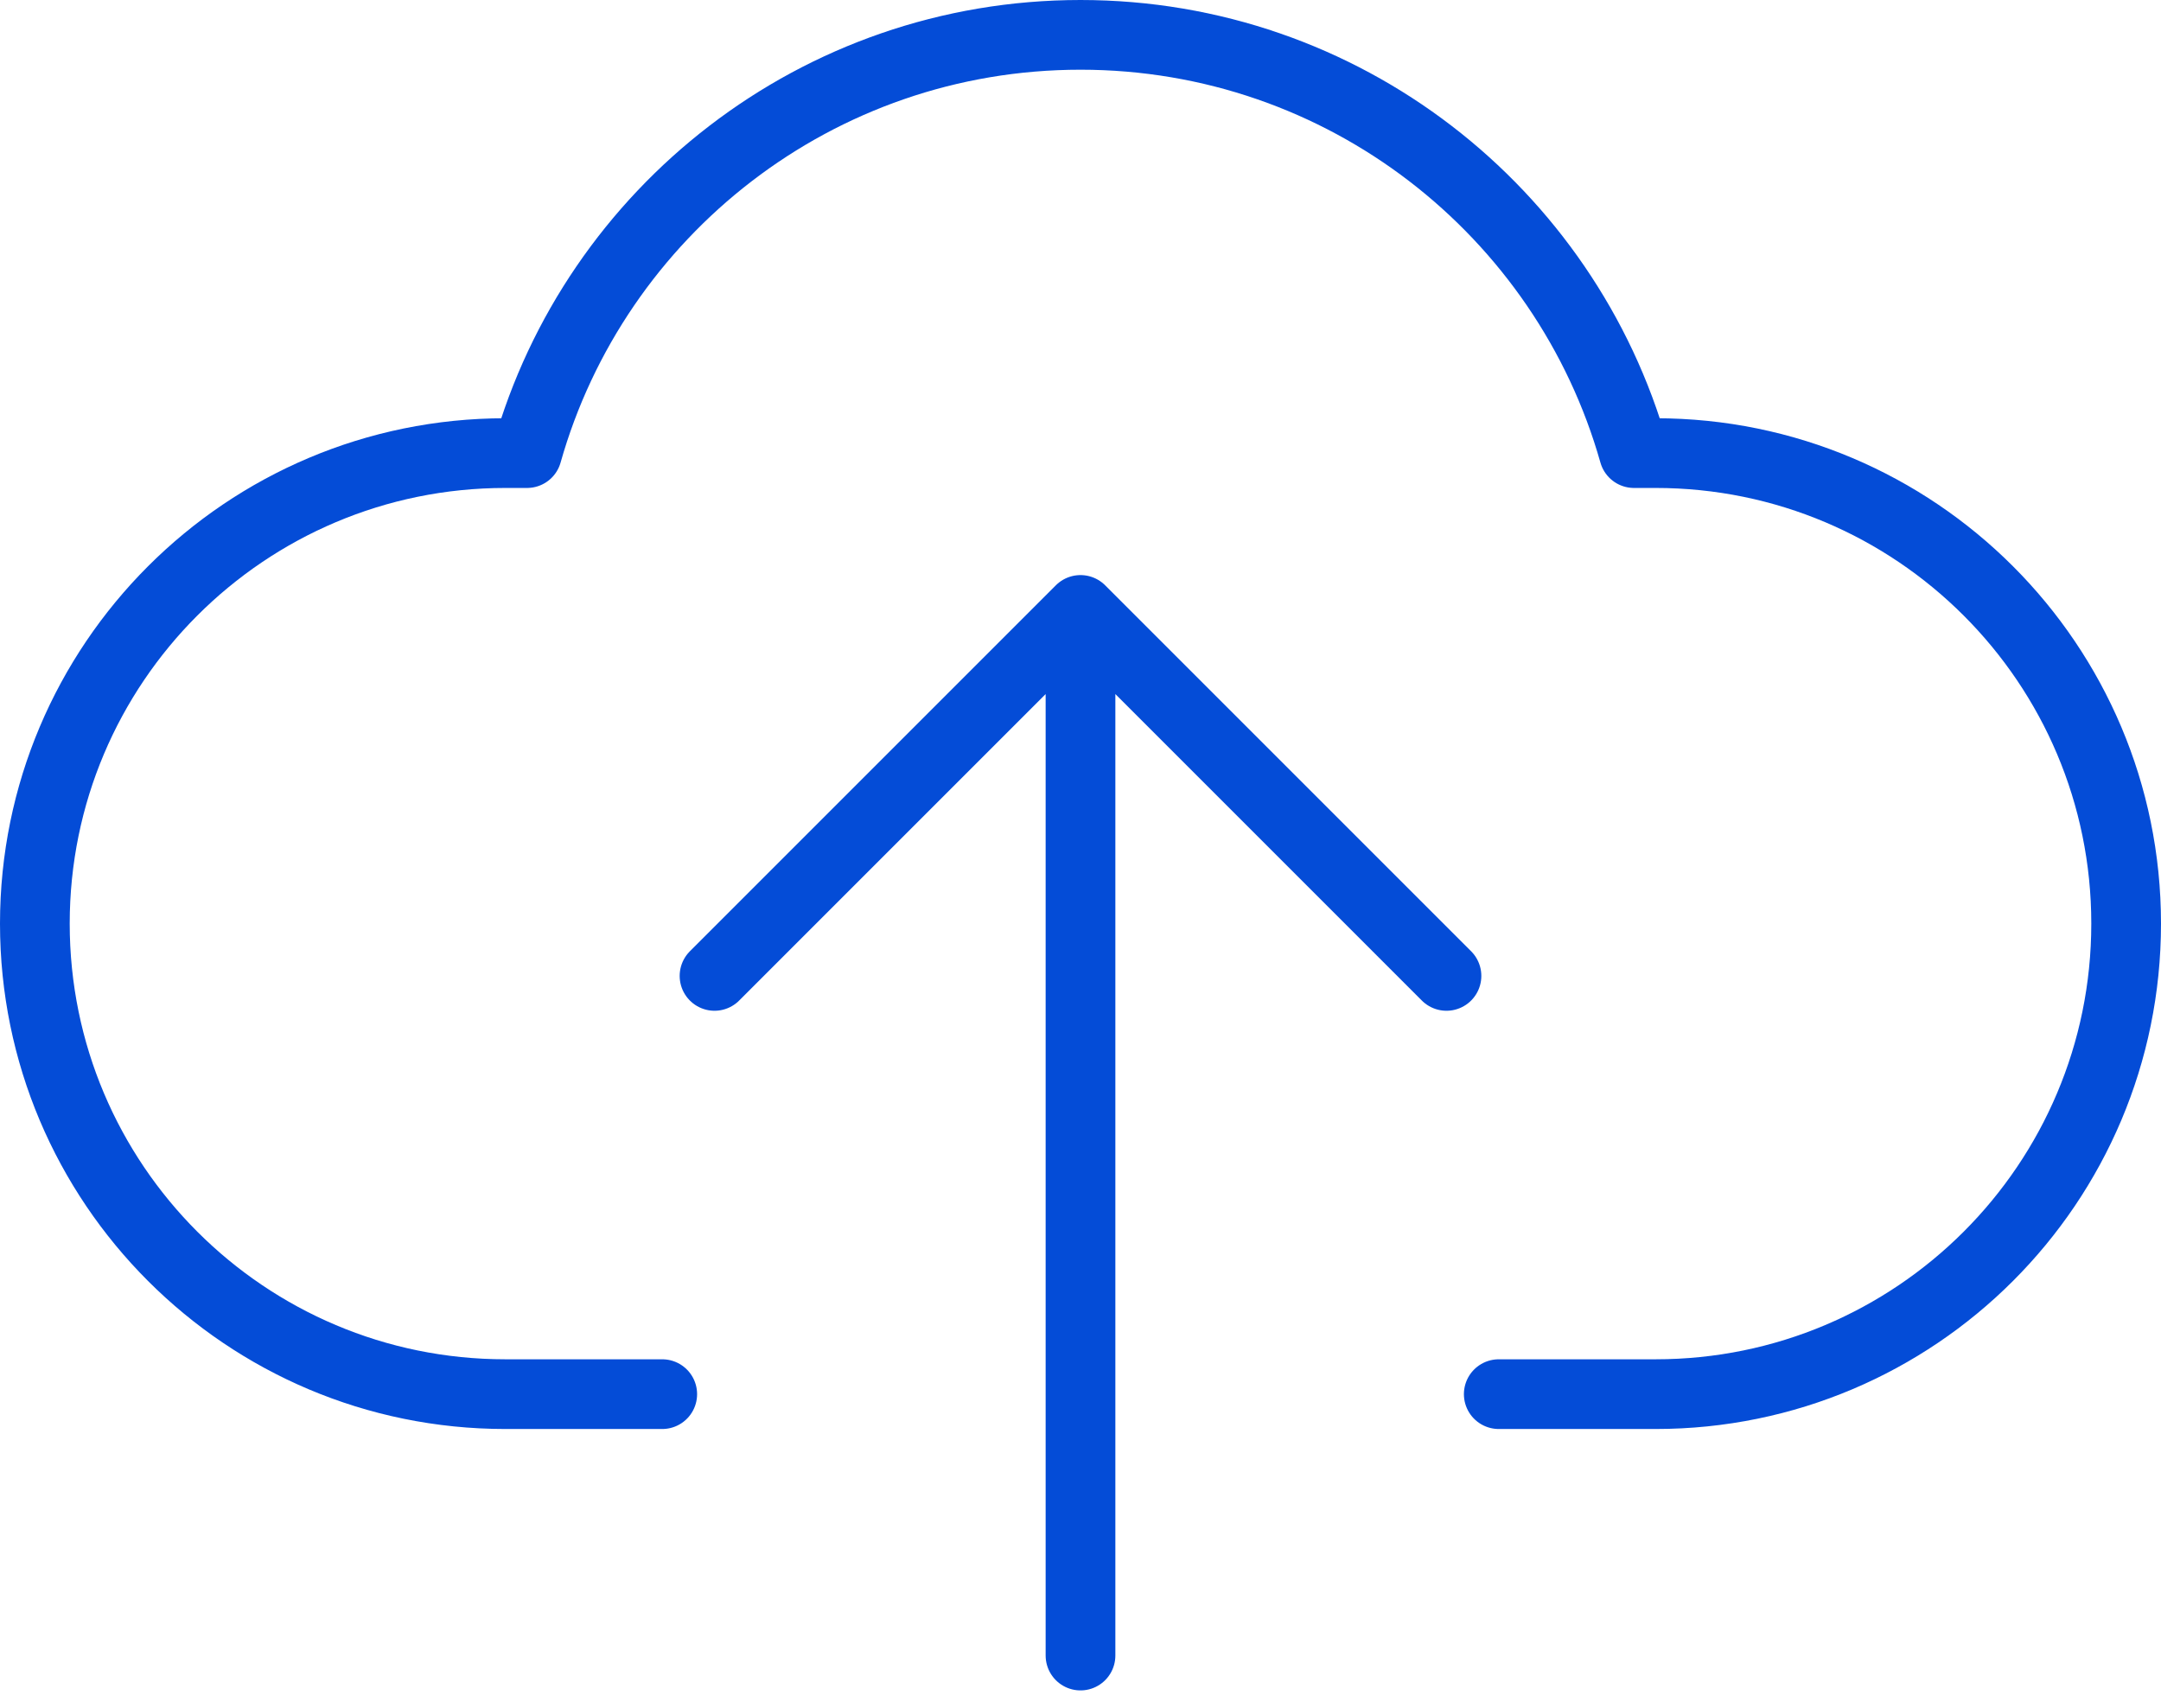 <svg width="62" height="49" viewBox="0 0 62 49" fill="none" xmlns="http://www.w3.org/2000/svg">
<path d="M43 40H47.5C54.956 40 61 33.956 61 26.5C61 19.044 54.956 13 47.5 13H46.879C44.92 6.074 38.553 1 31 1C23.447 1 17.08 6.074 15.121 13H14.5C7.044 13 1 19.044 1 26.5C1 33.956 7.044 40 14.5 40H19" stroke="#044CD7" stroke-width="2" stroke-linecap="round" stroke-linejoin="round"/>
<path d="M31 47.5V17.5M31 17.5L20.5 28M31 17.5L41.5 28" stroke="#044CD7" stroke-width="2" stroke-linecap="round" stroke-linejoin="round"/>
</svg>
